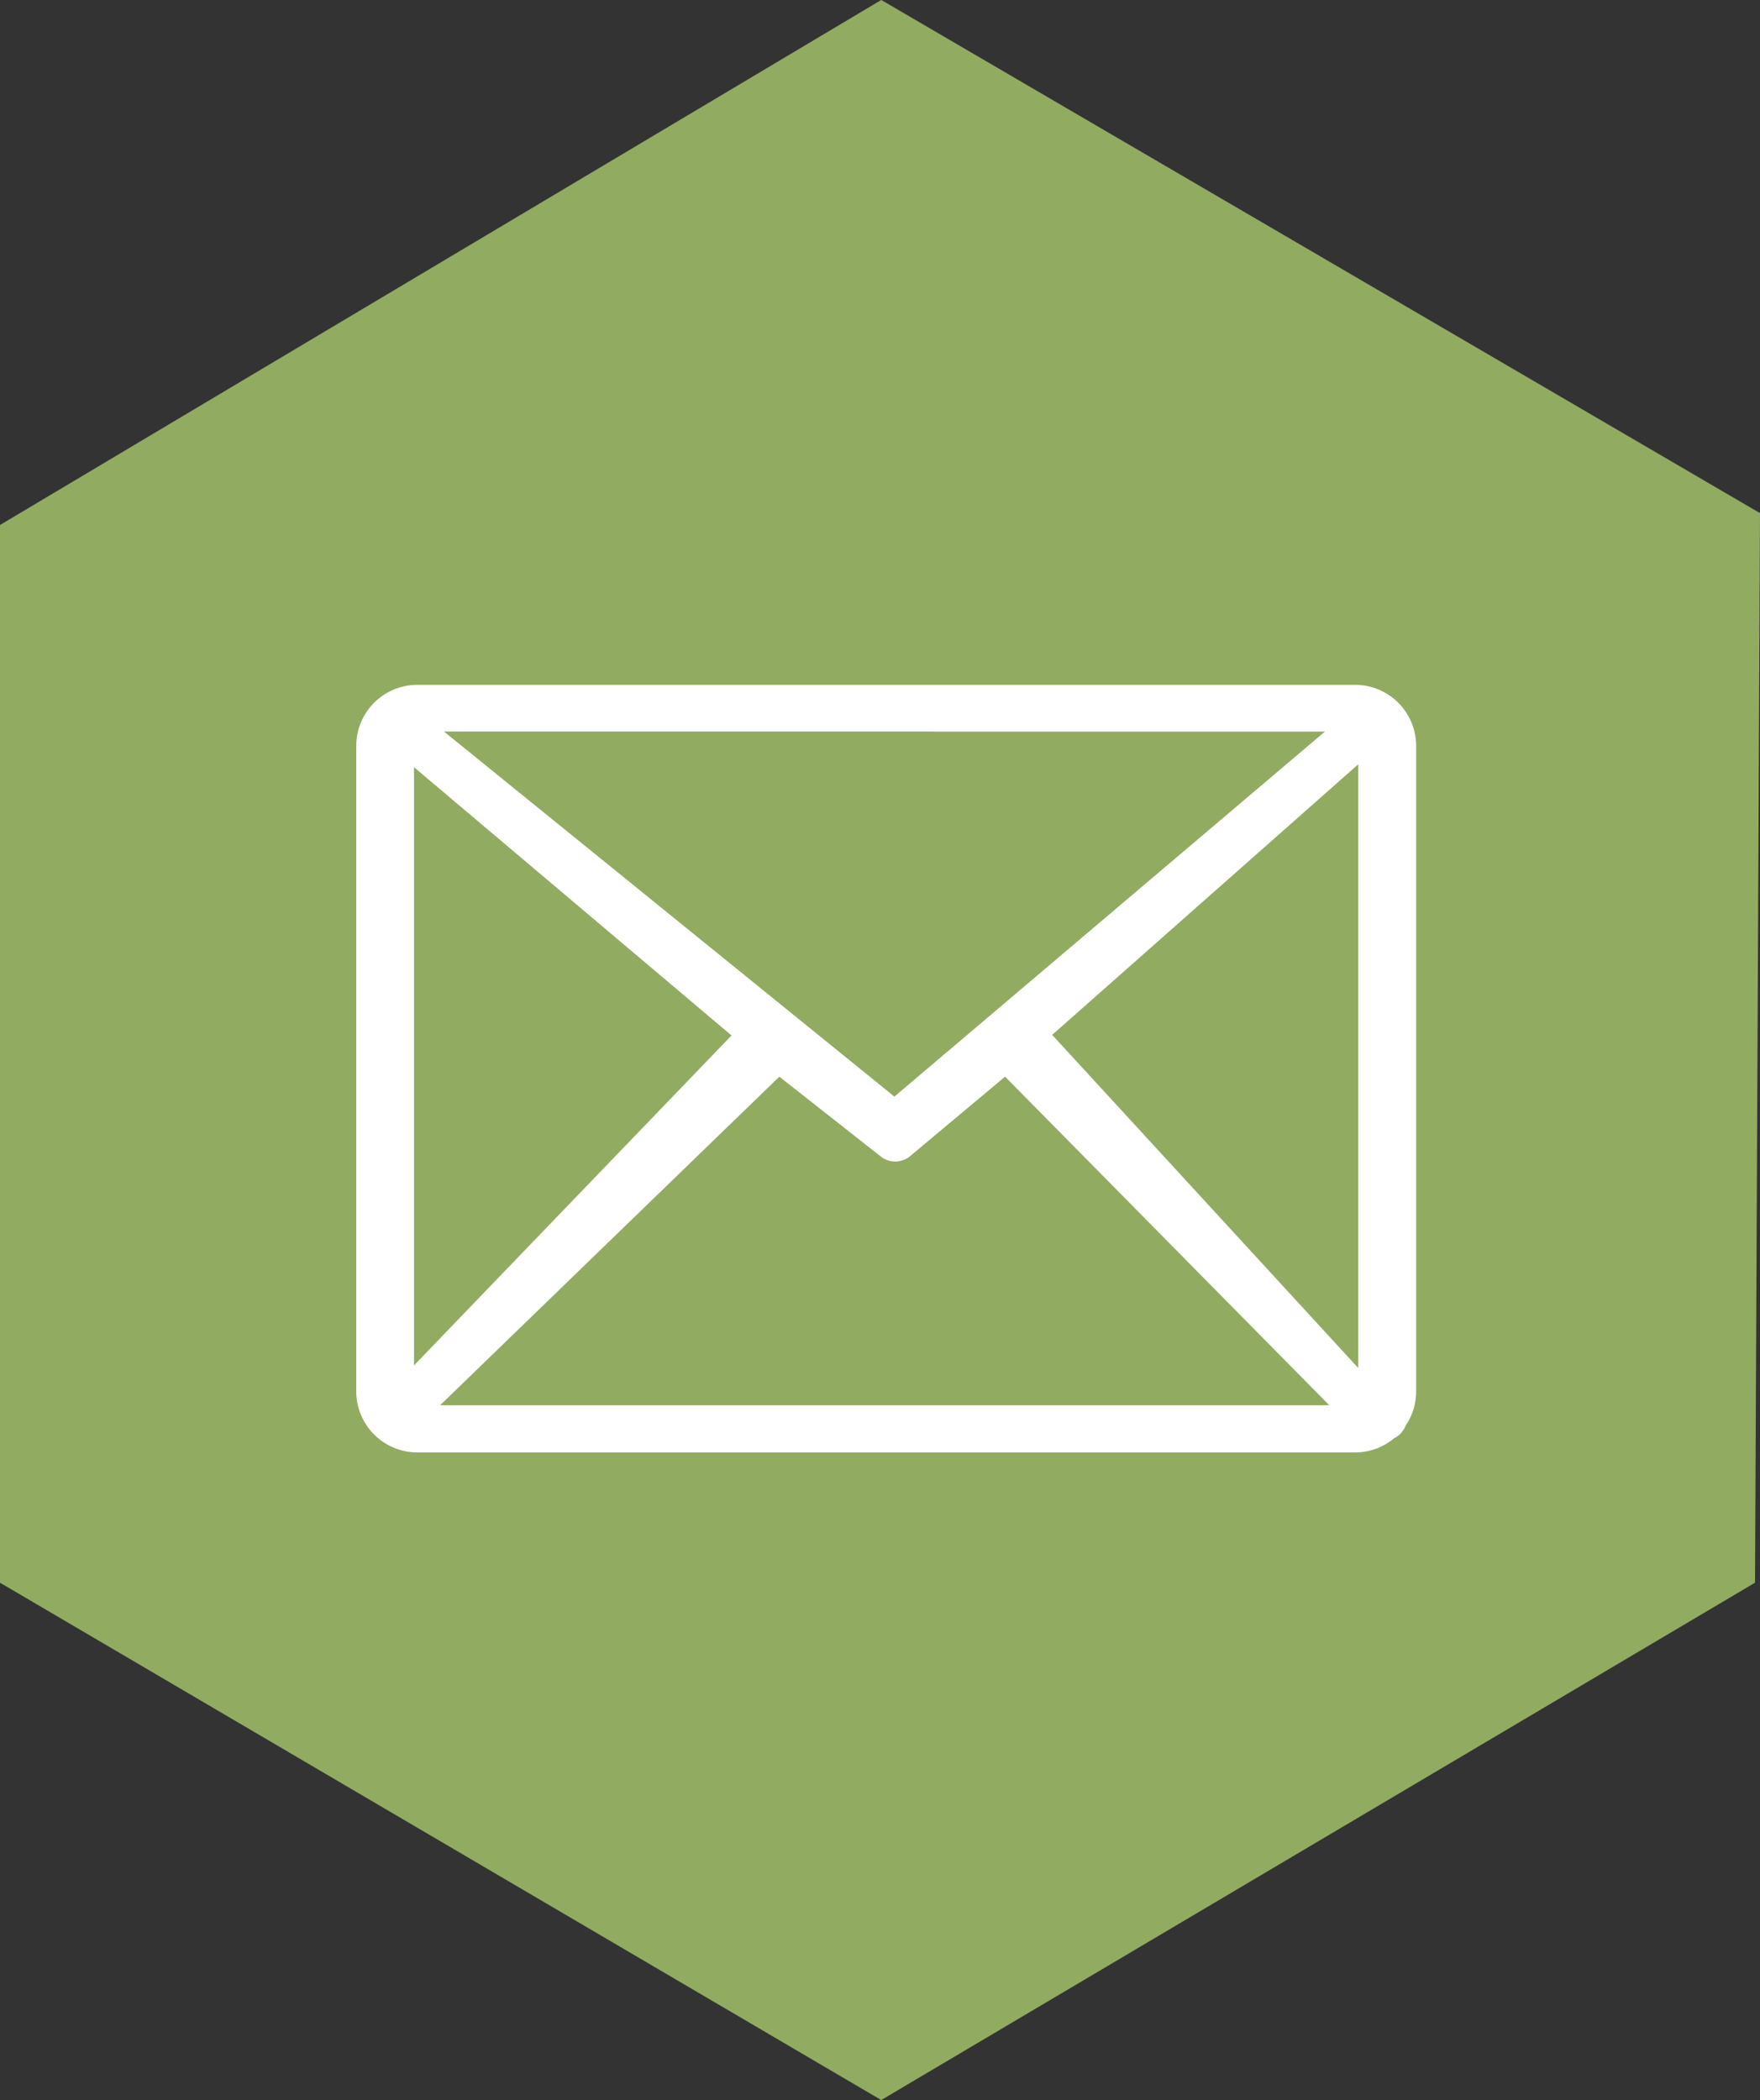 <svg xmlns="http://www.w3.org/2000/svg" width="50.282" height="60" viewBox="0 0 50.282 60">
  <rect x="0" y="0" width="50.282" height="60" fill="#333333" stroke="none"/>
  <g id="envelope-hex" transform="translate(-1088.981 -59.615)">
    <path id="jonathan-borba-hl6uG9cHW5A-unsplash" d="M253,1234.422l25.177-15,25.105,14.661-.142,30.557-24.964,14.781L253,1264.641Z" transform="translate(835.981 -1159.808)" fill="#91ab61"/>
    <path id="email-icon" d="M1.776,0H28.6A1.744,1.744,0,0,1,30.33,1.739V20.176a1.726,1.726,0,0,1-.3.986.686.686,0,0,1-.163.247.646.646,0,0,1-.163.113,1.726,1.726,0,0,1-1.112.407H1.776A1.744,1.744,0,0,1,.05,20.2V1.739A1.744,1.744,0,0,1,1.776,0ZM1.7,19.443l9.071-9.426L1.7,2.353V19.443Zm10.437-8.249L2.447,20.58h25.4l-9.261-9.386-2.713,2.271h0a.666.666,0,0,1-.851,0ZM19.932,10l8.745,9.519V2.269ZM2.556,1.334,15.424,11.764l12.3-10.429Z" transform="translate(1099.109 79.181)" fill="#fff"/>
  </g>
</svg>
